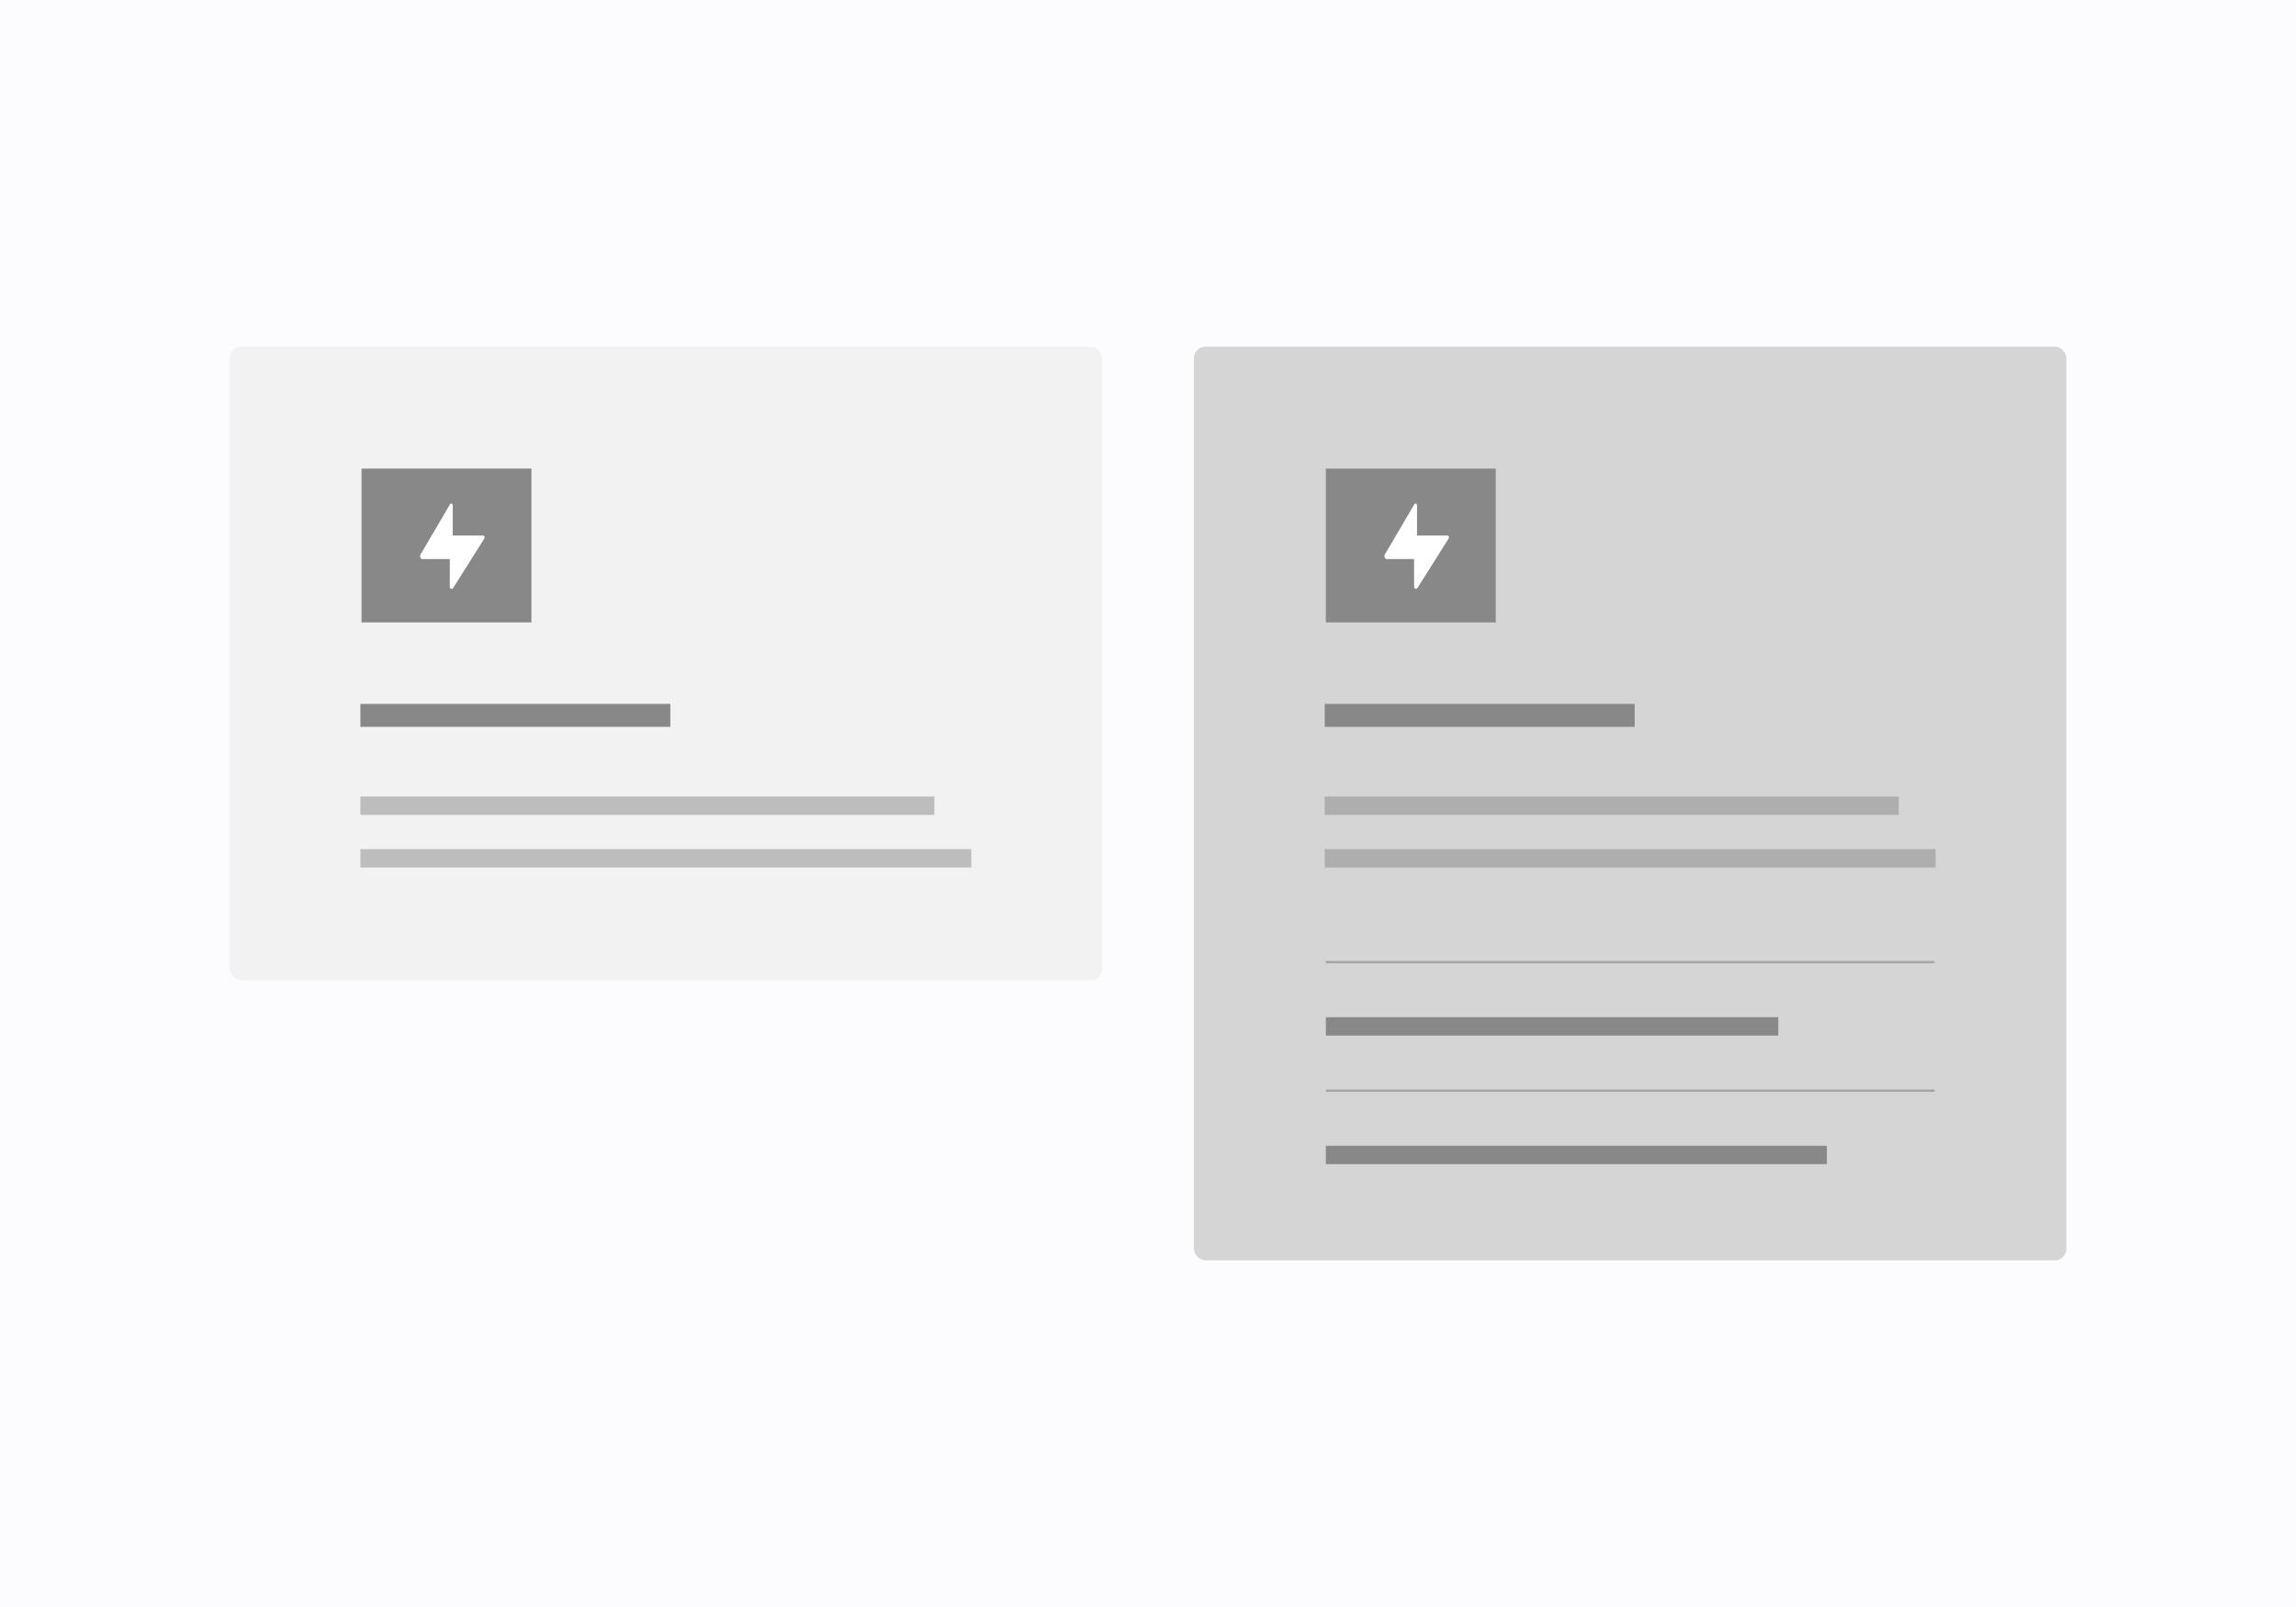 <svg xmlns="http://www.w3.org/2000/svg" xmlns:xlink="http://www.w3.org/1999/xlink" width="1000" height="700" viewBox="0 0 1000 700">
  <rect x="0" y="0" width="1000" height="700" fill="#333333" stroke="none"/>
  <defs>
    <clipPath id="clip-Animated_Service_Boxes_-_Portfolio">
      <rect width="1000" height="700"/>
    </clipPath>
  </defs>
  <g id="Animated_Service_Boxes_-_Portfolio" data-name="Animated Service Boxes - Portfolio" clip-path="url(#clip-Animated_Service_Boxes_-_Portfolio)">
    <rect width="1000" height="700" fill="#fcfcff"/>
    <rect id="Rectangle_644" data-name="Rectangle 644" width="380" height="276" rx="5" transform="translate(100 151)" fill="#f2f2f2"/>
    <rect id="Rectangle_655" data-name="Rectangle 655" width="380" height="398" rx="5" transform="translate(520 151)" fill="#d5d5d5"/>
    <rect id="Rectangle_2" data-name="Rectangle 2" width="74" height="67" transform="translate(157.464 204.114)" fill="#888"/>
    <rect id="Rectangle_656" data-name="Rectangle 656" width="74" height="67" transform="translate(577.464 204.114)" fill="#888"/>
    <line id="Line_1" data-name="Line 1" x2="249.996" transform="translate(156.964 350.959)" fill="none" stroke="#888" stroke-width="8" opacity="0.5"/>
    <line id="Line_154" data-name="Line 154" x2="249.996" transform="translate(576.964 350.959)" fill="none" stroke="#888" stroke-width="8" opacity="0.5"/>
    <line id="Line_156" data-name="Line 156" x2="197.036" transform="translate(577.464 447.092)" fill="none" stroke="#888" stroke-width="8"/>
    <line id="Line_157" data-name="Line 157" x2="218.202" transform="translate(577.464 503.092)" fill="none" stroke="#888" stroke-width="8"/>
    <line id="Line_2" data-name="Line 2" x2="266.071" transform="translate(156.964 373.886)" fill="none" stroke="#888" stroke-width="8" opacity="0.5"/>
    <line id="Line_155" data-name="Line 155" x2="266.071" transform="translate(576.964 373.886)" fill="none" stroke="#888" stroke-width="8" opacity="0.5"/>
    <line id="Line_6" data-name="Line 6" x2="135" transform="translate(156.964 311.614)" fill="none" stroke="#888" stroke-width="10"/>
    <line id="Line_153" data-name="Line 153" x2="135" transform="translate(576.964 311.614)" fill="none" stroke="#888" stroke-width="10"/>
    <g id="Flash" transform="translate(177.838 218.747)">
      <g id="icomoon-ignore" transform="translate(0)">
        <line id="Line_13" data-name="Line 13" stroke="#449fdb" stroke-width="1"/>
      </g>
      <path id="Path_217" data-name="Path 217" d="M44.068,16.338a.8.8,0,0,0-.7-.412H30.252V2.831c0-.361-.081-.676-.43-.773A.7.7,0,0,0,29,2.424L16.148,24.316a1.507,1.507,0,0,0,.015,1.125c.141.248.426.72.714.72h12.1V38.316a.8.8,0,0,0,.577.769.742.742,0,0,0,.223.031.8.8,0,0,0,.677-.374l13.6-21.592A.8.8,0,0,0,44.068,16.338Z" transform="translate(-10.914 -1.381)" fill="#fff"/>
    </g>
    <g id="Flash-2" data-name="Flash" transform="translate(597.838 218.747)">
      <g id="icomoon-ignore-2" data-name="icomoon-ignore" transform="translate(0)">
        <line id="Line_13-2" data-name="Line 13" stroke="#449fdb" stroke-width="1"/>
      </g>
      <path id="Path_217-2" data-name="Path 217" d="M44.068,16.338a.8.8,0,0,0-.7-.412H30.252V2.831c0-.361-.081-.676-.43-.773A.7.7,0,0,0,29,2.424L16.148,24.316a1.507,1.507,0,0,0,.015,1.125c.141.248.426.72.714.72h12.1V38.316a.8.8,0,0,0,.577.769.742.742,0,0,0,.223.031.8.8,0,0,0,.677-.374l13.6-21.592A.8.8,0,0,0,44.068,16.338Z" transform="translate(-10.914 -1.381)" fill="#fff"/>
    </g>
    <line id="Line_158" data-name="Line 158" x2="265.071" transform="translate(577.464 475.092)" fill="none" stroke="#a5a5a5" stroke-width="1"/>
    <line id="Line_159" data-name="Line 159" x2="265.071" transform="translate(577.464 419.092)" fill="none" stroke="#a5a5a5" stroke-width="1"/>
  </g>
</svg>
